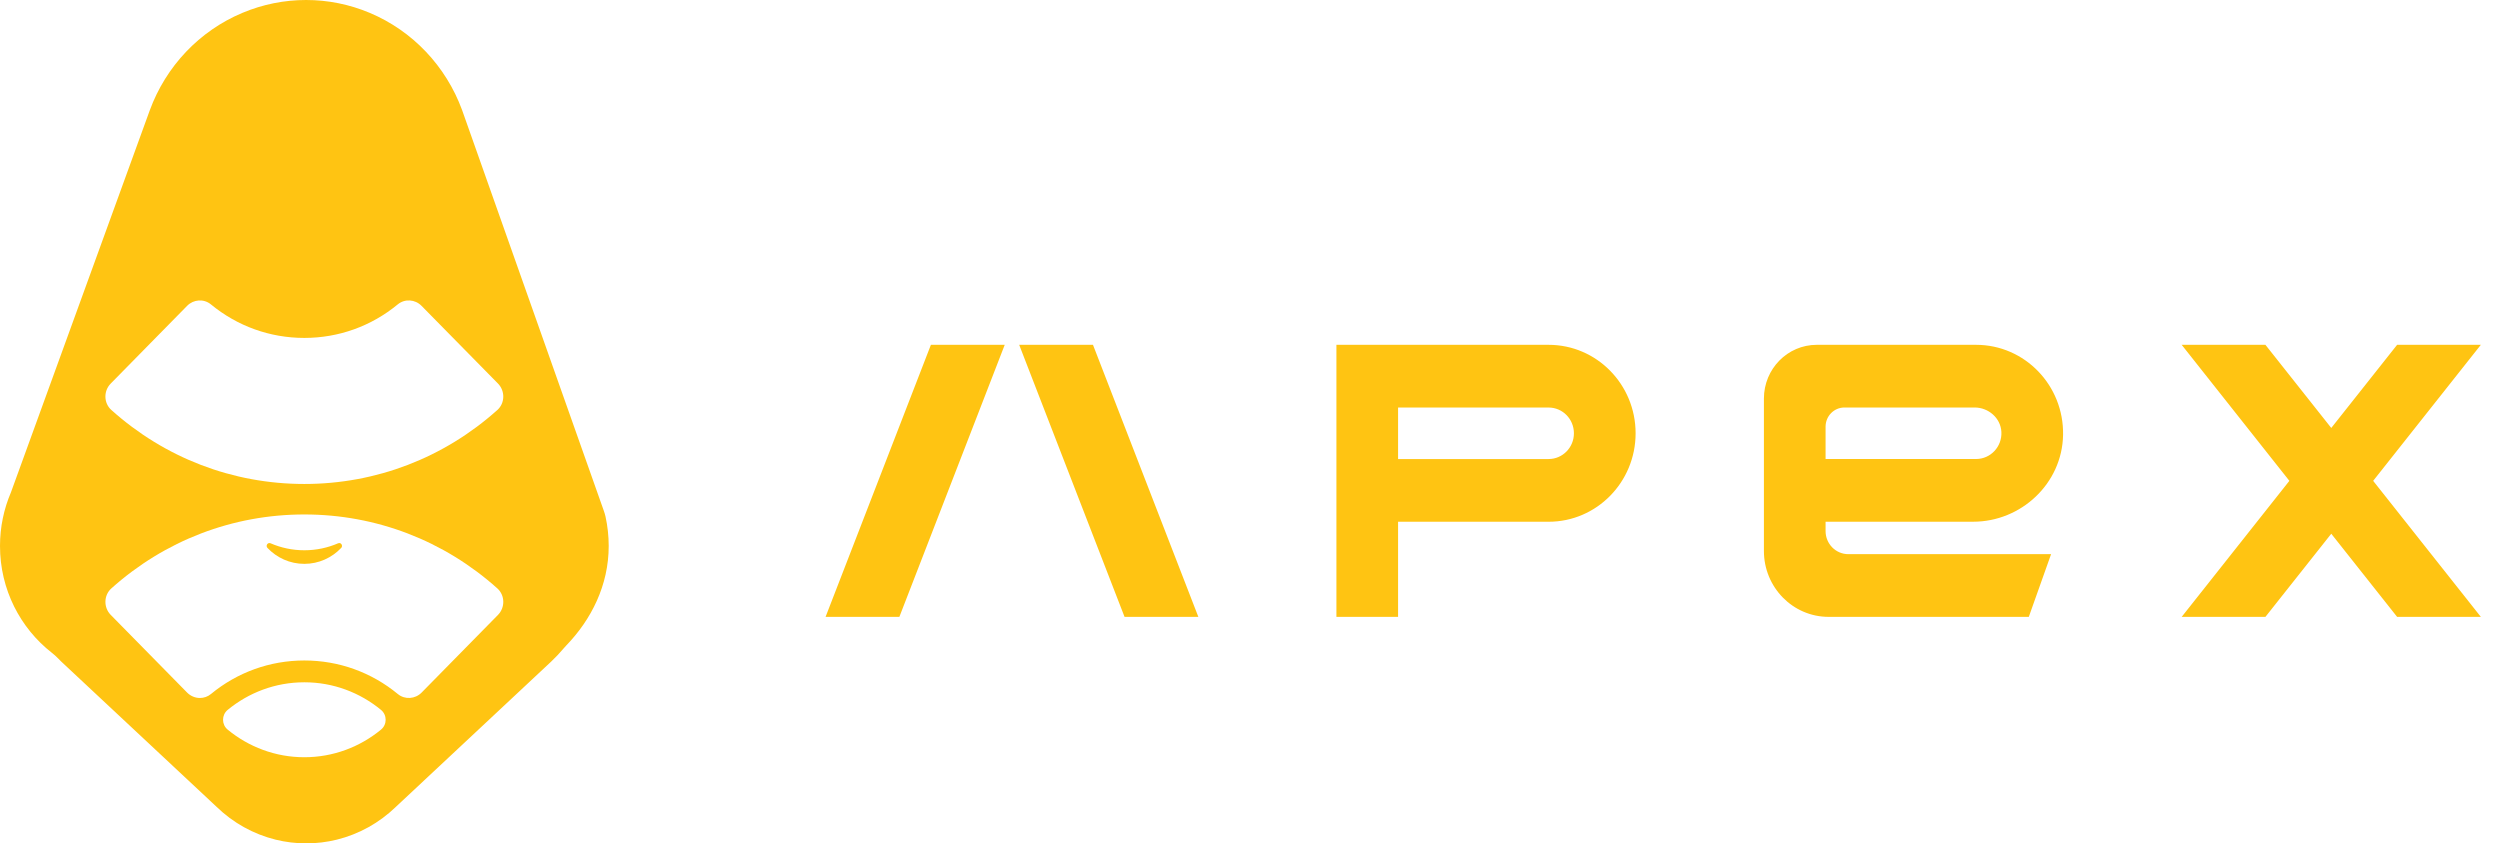 <svg width="83" height="28" viewBox="0 0 83 28" fill="none" xmlns="http://www.w3.org/2000/svg">
<path fill-rule="evenodd" clip-rule="evenodd" d="M33.837 11.448L37.335 20.48H39.785L36.287 11.448H33.837ZM27.409 20.48H29.859L33.357 11.448H30.906L27.409 20.48ZM79.584 11.448H82.364L78.789 15.964L82.364 20.48H79.584L77.398 17.72L75.212 20.48H72.432L76.007 15.964L72.432 11.448H75.212L77.398 14.208L79.584 11.448ZM51.414 11.448H46.416H44.369V13.53V15.24V17.322V20.48H46.416V17.322H51.414C53.009 17.322 54.302 16.007 54.302 14.385C54.302 12.762 53.009 11.448 51.414 11.448ZM51.414 15.24H46.416V13.53H51.414C51.878 13.53 52.254 13.912 52.254 14.385C52.255 14.857 51.878 15.24 51.414 15.24ZM68.494 14.439C68.465 16.056 67.1 17.321 65.51 17.321V17.322H60.609V17.631C60.609 18.055 60.947 18.398 61.364 18.398H68.096L67.356 20.48H60.712C59.524 20.48 58.562 19.501 58.562 18.293V13.232C58.562 12.247 59.347 11.448 60.316 11.448H65.606C67.219 11.448 68.523 12.792 68.494 14.439ZM61.235 13.529C60.889 13.529 60.609 13.815 60.609 14.166V15.239H65.606C66.086 15.239 66.472 14.831 66.446 14.338C66.422 13.876 66.014 13.529 65.559 13.529H64.821H61.235Z" fill="#FFC412"/>
<path d="M11.226 18.037C10.881 18.186 10.502 18.269 10.104 18.269C9.706 18.269 9.327 18.186 8.982 18.037C8.888 17.997 8.81 18.117 8.88 18.191C9.189 18.517 9.623 18.72 10.104 18.72C10.585 18.72 11.018 18.517 11.328 18.191C11.388 18.127 11.339 18.029 11.264 18.029C11.252 18.029 11.239 18.032 11.226 18.037Z" fill="#FFC412"/>
<path d="M7.558 24.223C7.354 24.055 7.354 23.738 7.558 23.569C8.254 22.996 9.139 22.652 10.104 22.652C11.069 22.652 11.954 22.996 12.65 23.569C12.855 23.738 12.855 24.055 12.65 24.223C11.954 24.796 11.069 25.14 10.104 25.14C9.14 25.14 8.254 24.796 7.558 24.223ZM6.213 22.994L3.676 20.414C3.435 20.169 3.441 19.764 3.697 19.535C5.47 17.947 7.721 17.08 10.105 17.08C12.488 17.08 14.74 17.947 16.512 19.535C16.768 19.765 16.774 20.169 16.534 20.414L13.997 22.994C13.784 23.21 13.442 23.235 13.208 23.042C12.332 22.32 11.248 21.928 10.105 21.928C8.963 21.928 7.879 22.32 7.003 23.042C6.897 23.13 6.767 23.173 6.638 23.173C6.483 23.173 6.329 23.111 6.213 22.994ZM13.206 10.105C13.441 9.912 13.782 9.937 13.995 10.154L16.533 12.734C16.774 12.979 16.768 13.384 16.512 13.612C14.74 15.2 12.488 16.068 10.104 16.068C7.721 16.068 5.469 15.2 3.697 13.612C3.441 13.383 3.434 12.979 3.676 12.734L6.212 10.154C6.425 9.937 6.767 9.913 7.001 10.105C7.877 10.827 8.961 11.219 10.104 11.219C11.247 11.219 12.331 10.827 13.206 10.105ZM8.051 0.426L8.044 0.429C6.622 1.026 5.509 2.199 4.972 3.664L0.363 16.347C0.13 16.893 0 17.494 0 18.126C0 19.573 0.676 20.857 1.723 21.674C1.797 21.732 1.866 21.794 1.931 21.861C1.963 21.895 1.996 21.928 2.03 21.961L7.191 26.787C7.739 27.319 8.416 27.695 9.152 27.877C9.819 28.041 10.514 28.041 11.181 27.877C11.918 27.695 12.594 27.319 13.143 26.787L18.303 21.961C18.455 21.815 18.59 21.674 18.734 21.503C18.755 21.478 18.776 21.454 18.799 21.431C19.629 20.572 20.209 19.431 20.209 18.127C20.209 17.793 20.172 17.467 20.104 17.154C20.09 17.09 20.07 17.026 20.049 16.965L15.342 3.656C14.806 2.195 13.697 1.026 12.28 0.429C11.602 0.143 10.882 0 10.162 0C9.445 0 8.727 0.142 8.051 0.426Z" fill="#FFC412"/>
</svg>
